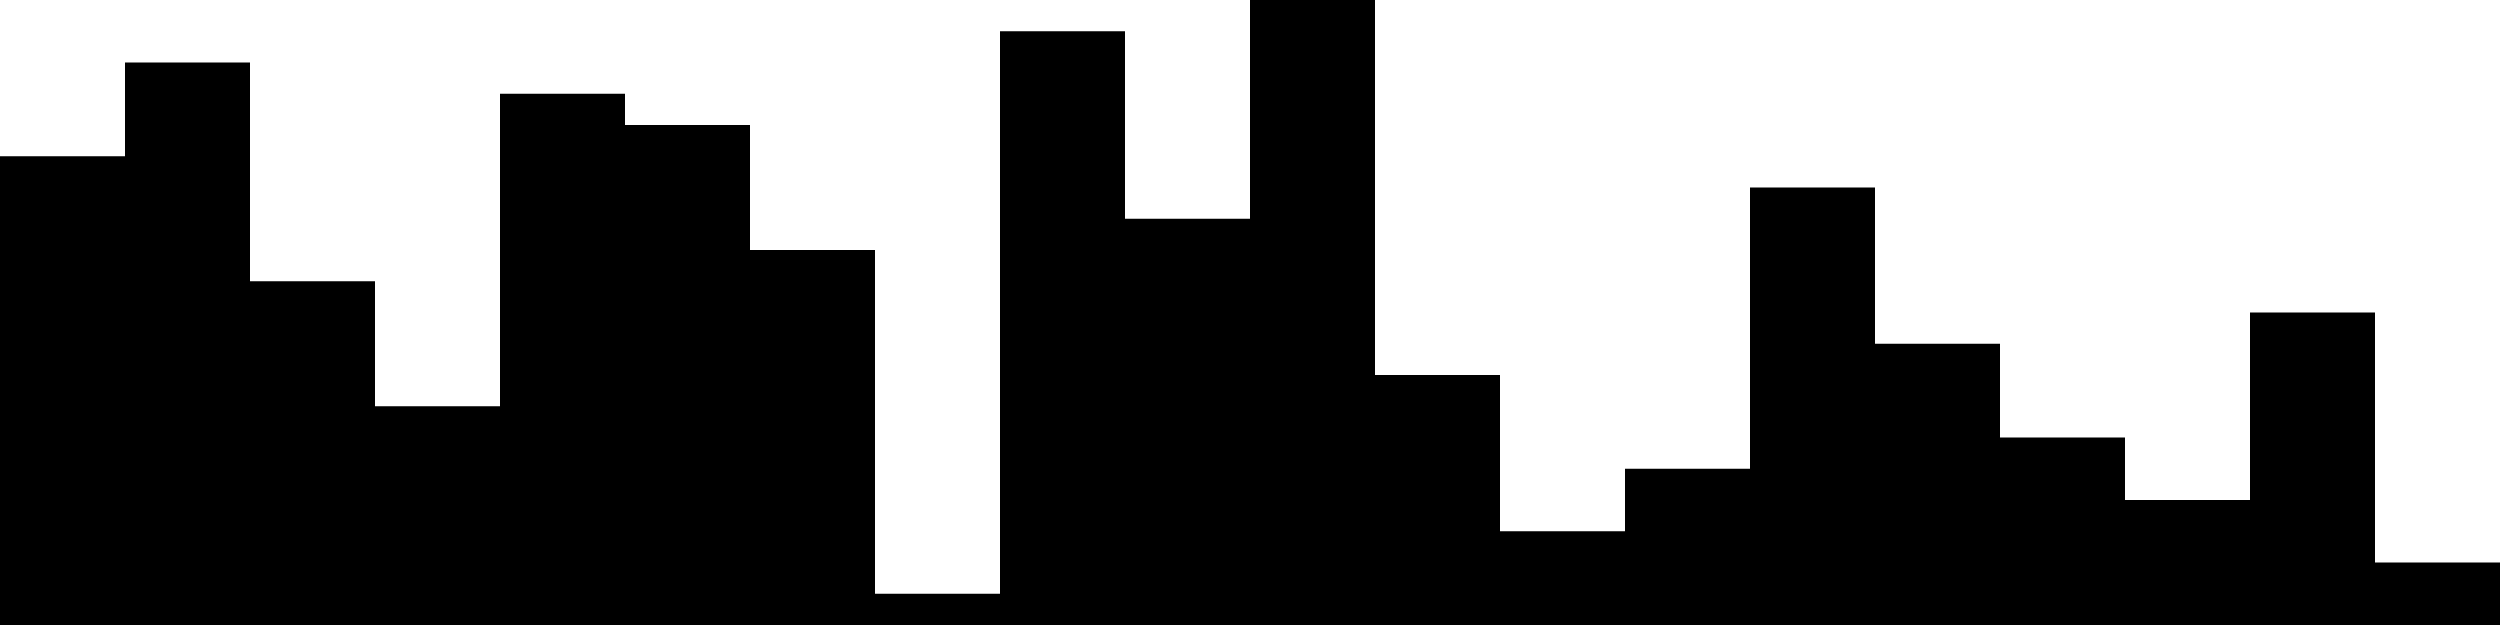 
<svg xmlns="http://www.w3.org/2000/svg" width="800" height="200">
<style>
rect {
    fill: black;
}
@media (prefers-color-scheme: dark) {
    rect {
        fill: white;
    }
}
</style>
<rect width="40" height="150" x="0" y="50" />
<rect width="40" height="180" x="40" y="20" />
<rect width="40" height="110" x="80" y="90" />
<rect width="40" height="70" x="120" y="130" />
<rect width="40" height="170" x="160" y="30" />
<rect width="40" height="160" x="200" y="40" />
<rect width="40" height="120" x="240" y="80" />
<rect width="40" height="10" x="280" y="190" />
<rect width="40" height="190" x="320" y="10" />
<rect width="40" height="130" x="360" y="70" />
<rect width="40" height="200" x="400" y="0" />
<rect width="40" height="80" x="440" y="120" />
<rect width="40" height="30" x="480" y="170" />
<rect width="40" height="50" x="520" y="150" />
<rect width="40" height="140" x="560" y="60" />
<rect width="40" height="90" x="600" y="110" />
<rect width="40" height="60" x="640" y="140" />
<rect width="40" height="40" x="680" y="160" />
<rect width="40" height="100" x="720" y="100" />
<rect width="40" height="20" x="760" y="180" />
</svg>
